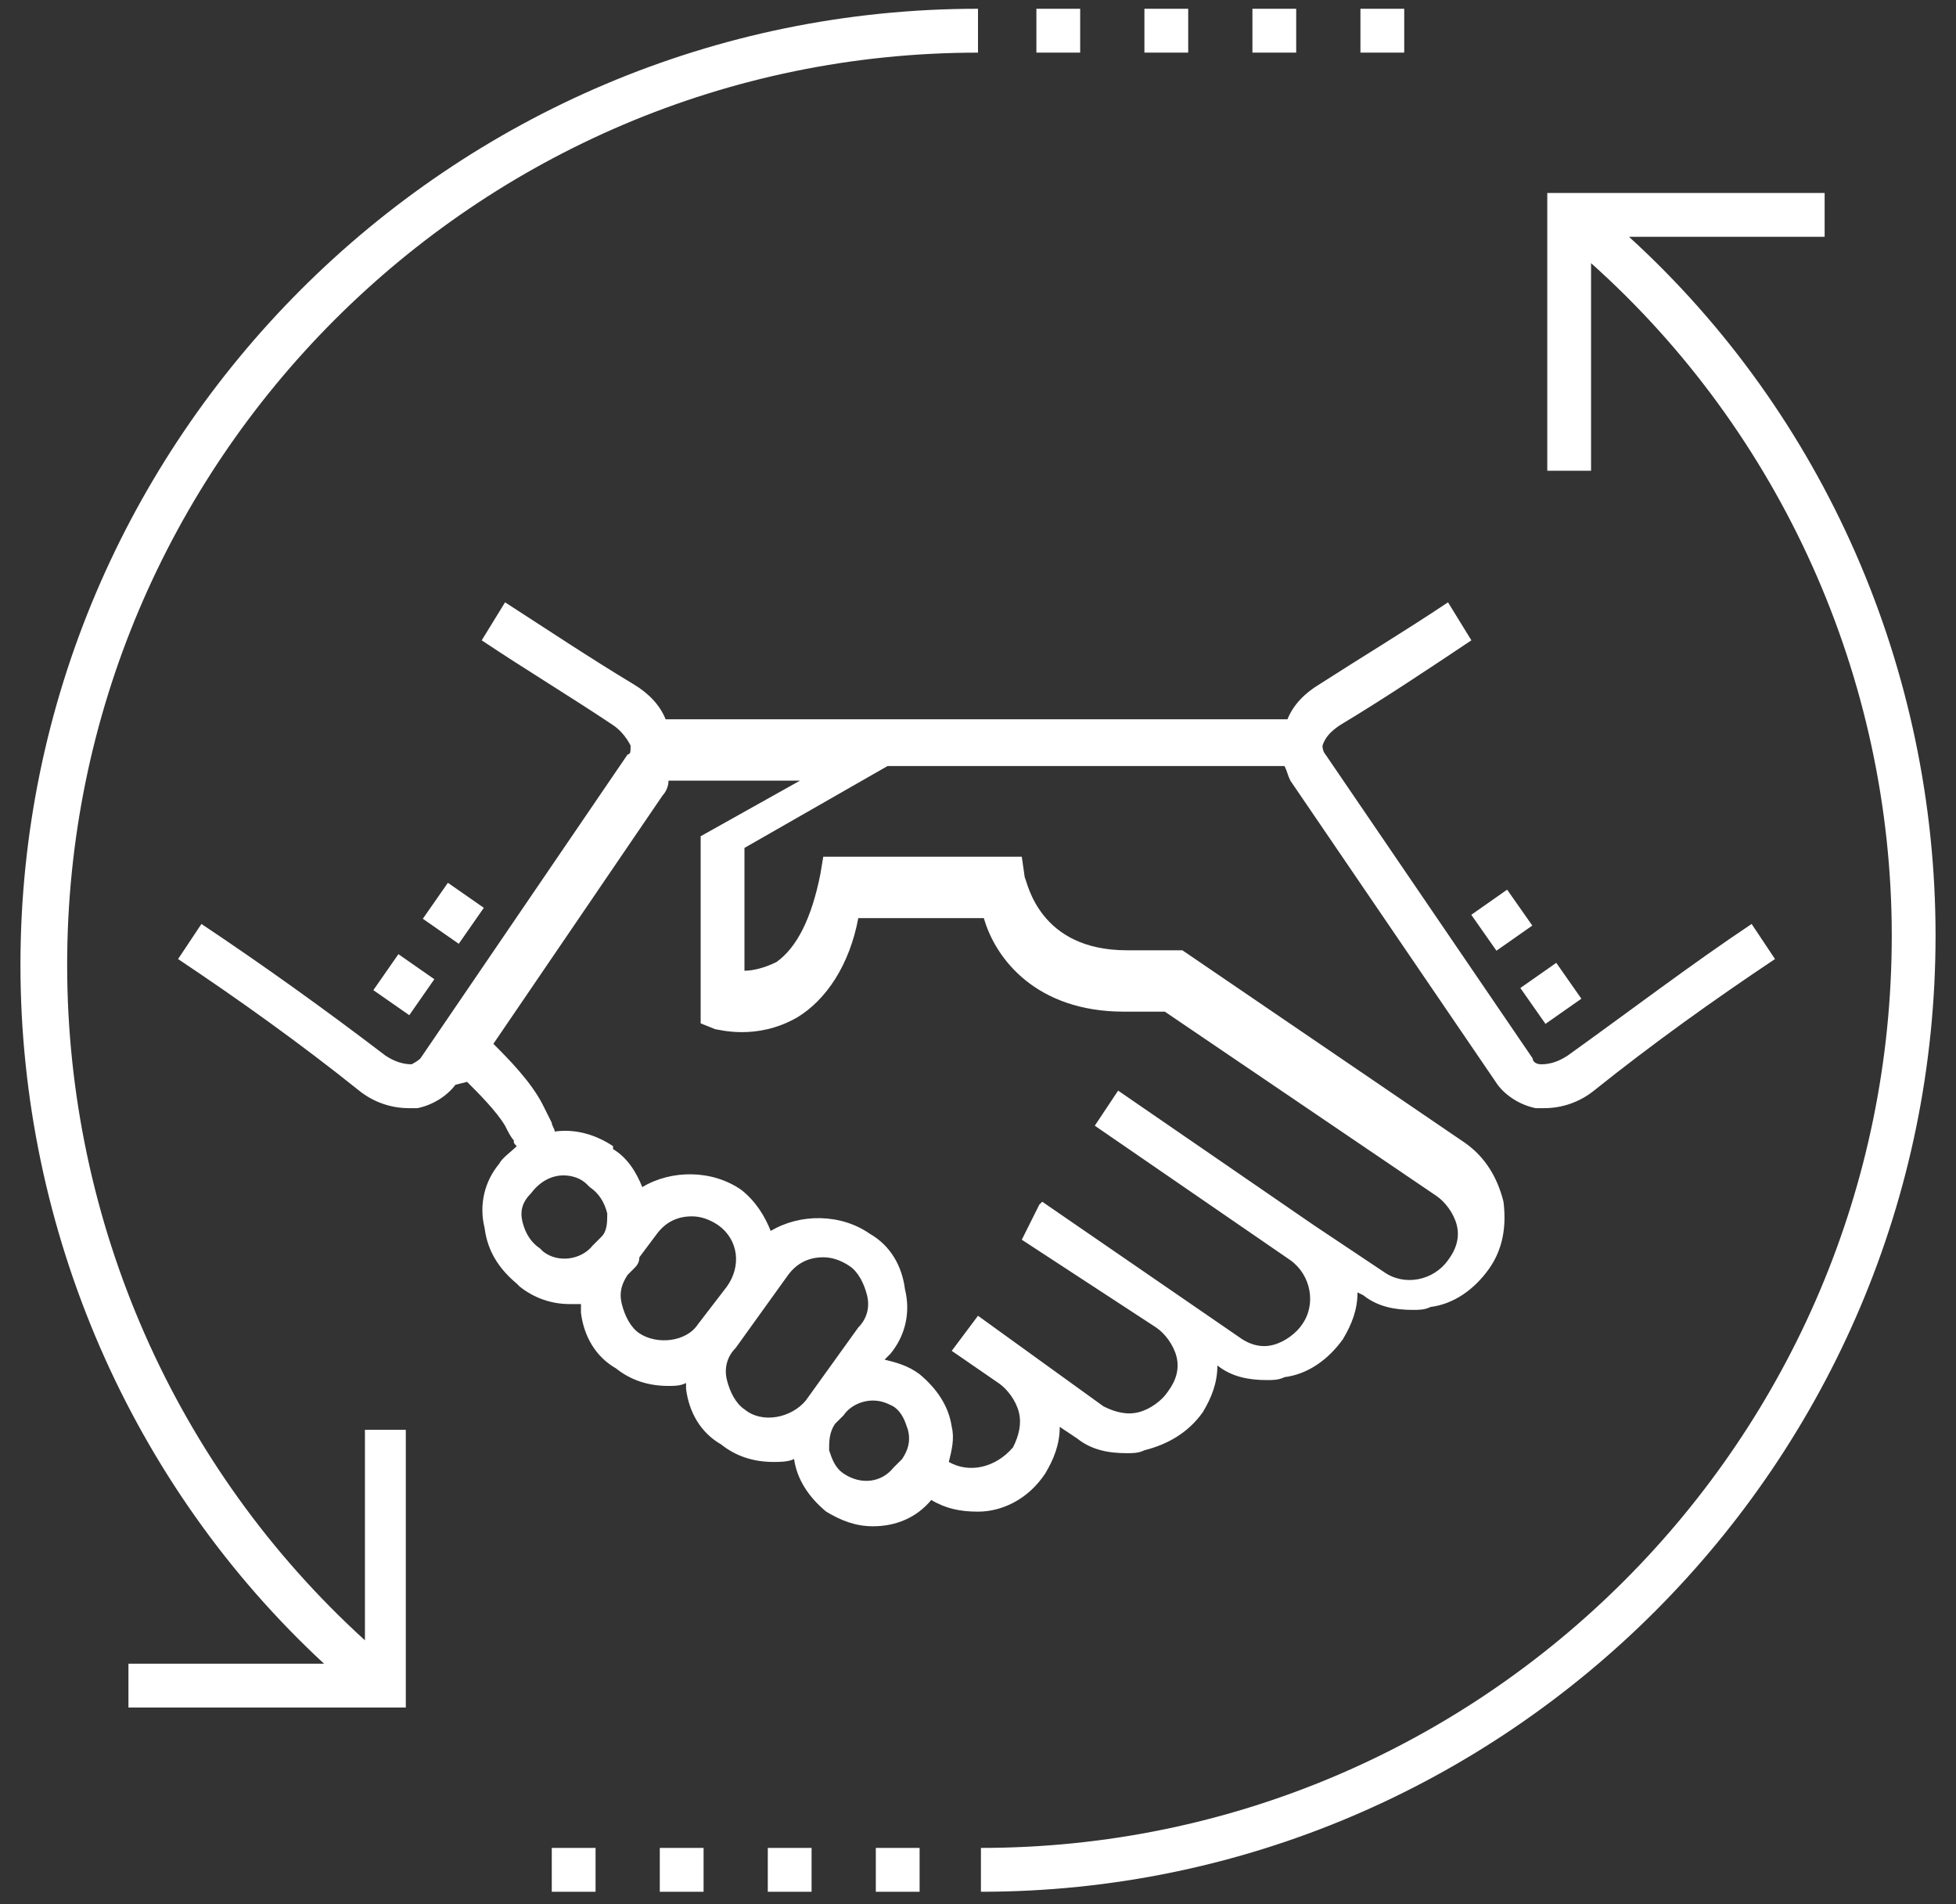 <?xml version="1.0" encoding="UTF-8"?>
<svg width="75px" height="73px" viewBox="0 0 75 73" version="1.1" xmlns="http://www.w3.org/2000/svg" xmlns:xlink="http://www.w3.org/1999/xlink">
    <rect x="0" y="0" width="75" height="73" fill="#333333" stroke="none"/>
    <!-- Generator: Sketch 44.1 (41455) - http://www.bohemiancoding.com/sketch -->
    <title>parnership</title>
    <desc>Created with Sketch.</desc>
    <defs></defs>
    <g id="Page-1" stroke="none" stroke-width="1" fill="none" fill-rule="evenodd">
        <g id="Share-your-ideas" transform="translate(-545, -210)" fill-rule="nonzero" fill="#FFFFFF">
            <g id="parnership" transform="translate(545, 210)">
                <g id="Group">
                    <path d="M40.075,56.492 C40.41,55.932 40.634,55.371 40.634,54.699 L41.306,55.147 C41.866,55.596 42.537,55.708 43.209,55.708 C43.433,55.708 43.657,55.708 43.881,55.596 C44.776,55.371 45.56,54.923 46.119,54.138 C46.455,53.578 46.679,53.018 46.679,52.345 C47.239,52.793 47.91,52.905 48.582,52.905 C48.806,52.905 49.03,52.905 49.254,52.793 C50.149,52.681 50.933,52.121 51.493,51.336 C51.828,50.776 52.052,50.215 52.052,49.543 L52.276,49.655 C52.836,50.103 53.507,50.215 54.179,50.215 C54.403,50.215 54.627,50.215 54.851,50.103 C55.746,49.991 56.53,49.431 57.09,48.646 C57.649,47.862 57.761,46.965 57.649,46.068 C57.425,45.171 56.978,44.387 56.194,43.826 L45.336,36.429 L43.209,36.429 C39.851,36.429 39.403,33.851 39.291,33.626 L39.179,32.842 L31.567,32.842 L31.455,33.514 C31.119,35.196 30.56,36.316 29.776,36.877 C29.328,37.101 28.881,37.213 28.545,37.213 L28.545,32.505 L34.03,29.367 L34.925,29.367 L49.254,29.367 C49.366,29.591 49.366,29.703 49.478,29.927 L57.425,41.585 C57.761,42.033 58.321,42.369 58.881,42.481 C58.993,42.481 59.104,42.481 59.216,42.481 C59.888,42.481 60.56,42.257 61.119,41.809 C63.358,40.015 65.709,38.334 68.06,36.765 L67.164,35.42 C64.813,36.989 62.463,38.782 60.112,40.464 C59.776,40.688 59.44,40.8 59.104,40.8 C58.881,40.8 58.769,40.688 58.769,40.576 L50.821,28.919 C50.821,28.919 50.709,28.807 50.709,28.582 C50.821,28.246 51.045,28.022 51.381,27.798 C53.06,26.789 54.739,25.668 56.418,24.547 L55.522,23.09 C53.843,24.211 52.164,25.22 50.597,26.229 C50.037,26.565 49.59,27.013 49.366,27.574 L35.037,27.574 L33.694,27.574 L25.522,27.574 C25.299,27.013 24.851,26.565 24.291,26.229 C22.612,25.22 20.933,24.099 19.366,23.09 L18.47,24.547 C20.149,25.668 21.828,26.677 23.507,27.798 C23.843,28.022 24.067,28.358 24.179,28.582 C24.179,28.807 24.179,28.919 24.067,28.919 L16.119,40.576 C16.119,40.576 16.007,40.688 15.784,40.8 C15.448,40.8 15.112,40.688 14.776,40.464 C12.425,38.67 10.075,36.989 7.724,35.42 L6.828,36.765 C9.179,38.334 11.53,40.015 13.769,41.809 C14.328,42.257 15,42.481 15.672,42.481 C15.784,42.481 15.896,42.481 16.007,42.481 C16.567,42.369 17.127,42.033 17.463,41.585 L17.91,41.473 C18.358,41.921 19.03,42.593 19.366,43.154 C19.478,43.378 19.59,43.602 19.701,43.714 C19.701,43.826 19.701,43.826 19.813,43.938 C19.59,44.163 19.254,44.387 19.142,44.611 C18.582,45.284 18.358,46.18 18.582,47.077 C18.694,47.974 19.142,48.646 19.813,49.207 L19.925,49.319 C20.485,49.767 21.157,49.991 21.828,49.991 C21.94,49.991 22.164,49.991 22.276,49.991 C22.276,50.103 22.276,50.215 22.276,50.327 C22.388,51.224 22.836,52.009 23.619,52.457 C24.179,52.905 24.851,53.13 25.634,53.13 C25.858,53.13 26.082,53.13 26.306,53.018 C26.306,53.13 26.306,53.13 26.306,53.242 C26.418,54.138 26.866,54.923 27.649,55.371 C28.209,55.82 28.881,56.044 29.664,56.044 C29.888,56.044 30.224,56.044 30.448,55.932 C30.448,55.932 30.448,55.932 30.448,55.932 C30.56,56.716 31.007,57.389 31.679,57.949 C32.239,58.286 32.799,58.51 33.47,58.51 C34.366,58.51 35.149,58.174 35.709,57.501 C36.269,57.837 36.828,57.949 37.5,57.949 C38.396,57.949 39.403,57.501 40.075,56.492 Z M20.821,47.974 L20.709,47.862 C20.373,47.637 20.149,47.301 20.037,46.853 C19.925,46.404 20.037,46.068 20.373,45.732 C20.709,45.284 21.157,45.059 21.604,45.059 C21.94,45.059 22.276,45.171 22.5,45.396 L22.612,45.508 C22.948,45.732 23.172,46.068 23.284,46.516 C23.284,46.853 23.284,47.189 23.06,47.413 L22.724,47.749 C22.276,48.31 21.381,48.422 20.821,47.974 Z M24.515,51.112 C24.179,50.888 23.955,50.44 23.843,49.991 C23.731,49.543 23.843,49.207 24.067,48.87 C24.179,48.758 24.179,48.758 24.291,48.646 C24.403,48.534 24.515,48.422 24.515,48.198 L25.187,47.301 C25.522,46.853 25.97,46.629 26.53,46.629 C26.866,46.629 27.201,46.741 27.537,46.965 C28.321,47.525 28.433,48.534 27.873,49.319 L26.754,50.776 C26.306,51.448 25.187,51.56 24.515,51.112 Z M28.545,54.026 C28.209,53.802 27.985,53.354 27.873,52.905 C27.761,52.457 27.873,52.009 28.209,51.673 L30.224,48.87 C30.56,48.422 31.007,48.198 31.567,48.198 C31.903,48.198 32.239,48.31 32.575,48.534 C32.91,48.758 33.134,49.207 33.246,49.655 C33.358,50.103 33.246,50.552 32.91,50.888 L30.896,53.69 C30.336,54.363 29.216,54.587 28.545,54.026 Z M34.59,55.932 L34.254,56.268 C33.806,56.829 33.022,56.941 32.351,56.492 C32.015,56.268 31.903,55.932 31.791,55.596 C31.791,55.259 31.791,54.923 32.015,54.587 L32.351,54.251 C32.575,53.914 33.022,53.69 33.47,53.69 C33.806,53.69 34.03,53.802 34.254,53.914 C34.59,54.138 34.701,54.475 34.813,54.811 C34.925,55.259 34.813,55.596 34.59,55.932 Z M36.381,56.044 C36.493,55.596 36.604,55.147 36.493,54.699 C36.381,53.914 35.933,53.242 35.261,52.681 C34.813,52.345 34.366,52.233 33.918,52.121 L34.142,51.897 C34.701,51.224 34.925,50.327 34.701,49.431 C34.59,48.534 34.142,47.749 33.358,47.301 C32.239,46.516 30.672,46.516 29.552,47.189 C29.328,46.629 28.993,46.068 28.433,45.62 C27.313,44.835 25.746,44.835 24.627,45.508 C24.403,44.947 24.067,44.387 23.507,44.051 L23.507,43.938 C22.836,43.49 22.052,43.266 21.269,43.378 C21.269,43.266 21.157,43.154 21.157,43.042 C21.045,42.818 20.933,42.593 20.821,42.369 C20.373,41.473 19.478,40.576 18.918,40.015 L25.41,30.488 C25.522,30.376 25.634,30.152 25.634,29.927 L30.672,29.927 L26.866,32.057 L26.866,39.231 L27.425,39.455 C27.537,39.455 28.993,39.903 30.56,39.007 C31.679,38.334 32.575,36.989 32.91,35.196 L37.724,35.196 C38.172,36.765 39.739,38.782 43.097,38.782 L44.664,38.782 L55.075,45.844 C55.41,46.068 55.746,46.516 55.858,46.965 C55.97,47.413 55.858,47.862 55.522,48.31 C54.963,49.095 53.843,49.319 53.06,48.758 L50.373,46.965 L50.373,46.965 L42.873,41.809 L41.978,43.154 L49.478,48.31 C50.261,48.87 50.485,49.991 49.925,50.776 C49.701,51.112 49.254,51.448 48.806,51.56 C48.358,51.673 47.91,51.56 47.463,51.224 L39.963,46.068 L39.851,46.18 L39.851,46.18 L39.179,47.525 L44.328,50.888 C44.664,51.112 45,51.56 45.112,52.009 C45.224,52.457 45.112,52.905 44.776,53.354 C44.552,53.69 44.104,54.026 43.657,54.138 C43.209,54.251 42.761,54.138 42.313,53.914 L37.5,50.44 L36.493,51.785 L38.284,53.018 L38.284,53.018 C38.619,53.242 38.955,53.69 39.067,54.138 C39.179,54.587 39.067,55.035 38.843,55.484 C38.172,56.268 37.164,56.492 36.381,56.044 Z" id="Shape"></path>
                    <rect id="Rectangle-path" transform="translate(57.585, 35.269) rotate(144.964) translate(-57.585, -35.269) " x="56.75" y="34.424" width="1.679" height="1.681"></rect>
                    <rect id="Rectangle-path" transform="translate(59.46, 38.08) rotate(54.992) translate(-59.46, -38.08) " x="58.624" y="37.235" width="1.679" height="1.681"></rect>
                    <rect id="Rectangle-path" transform="translate(17.377, 35.012) rotate(34.871) translate(-17.377, -35.012) " x="16.541" y="34.168" width="1.679" height="1.681"></rect>
                    <rect id="Rectangle-path" transform="translate(15.484, 37.748) rotate(-145.129) translate(-15.484, -37.748) " x="14.644" y="36.908" width="1.679" height="1.681"></rect>
                    <rect id="Rectangle-path" x="39.739" y="0.336" width="1.679" height="1.681"></rect>
                    <rect id="Rectangle-path" x="43.881" y="0.336" width="1.679" height="1.681"></rect>
                    <rect id="Rectangle-path" x="48.022" y="0.336" width="1.679" height="1.681"></rect>
                    <rect id="Rectangle-path" x="52.164" y="0.336" width="1.679" height="1.681"></rect>
                    <path d="M13.993,54.923 L13.993,62.881 C6.716,56.268 2.575,46.853 2.575,36.989 C2.575,17.71 18.246,2.018 37.5,2.018 L37.5,0.336 C17.239,0.336 0.784,16.813 0.784,36.989 C0.784,47.189 5.037,56.941 12.425,63.778 L4.925,63.778 L4.925,65.459 L15.56,65.459 L15.56,54.811 L13.993,54.811 L13.993,54.923 Z" id="Shape"></path>
                    <path d="M62.463,9.079 L69.963,9.079 L69.963,7.398 L59.328,7.398 L59.328,18.046 L61.007,18.046 L61.007,10.088 C68.284,16.589 72.537,26.004 72.537,35.868 C72.537,55.147 56.866,70.84 37.612,70.84 L37.612,72.521 C57.761,72.521 74.216,56.044 74.216,35.868 C74.216,25.668 69.963,15.916 62.463,9.079 Z" id="Shape"></path>
                    <rect id="Rectangle-path" x="33.582" y="70.84" width="1.679" height="1.681"></rect>
                    <rect id="Rectangle-path" x="29.44" y="70.84" width="1.679" height="1.681"></rect>
                    <rect id="Rectangle-path" x="25.299" y="70.84" width="1.679" height="1.681"></rect>
                    <rect id="Rectangle-path" x="21.157" y="70.84" width="1.679" height="1.681"></rect>
                </g>
            </g>
        </g>
    </g>
</svg>